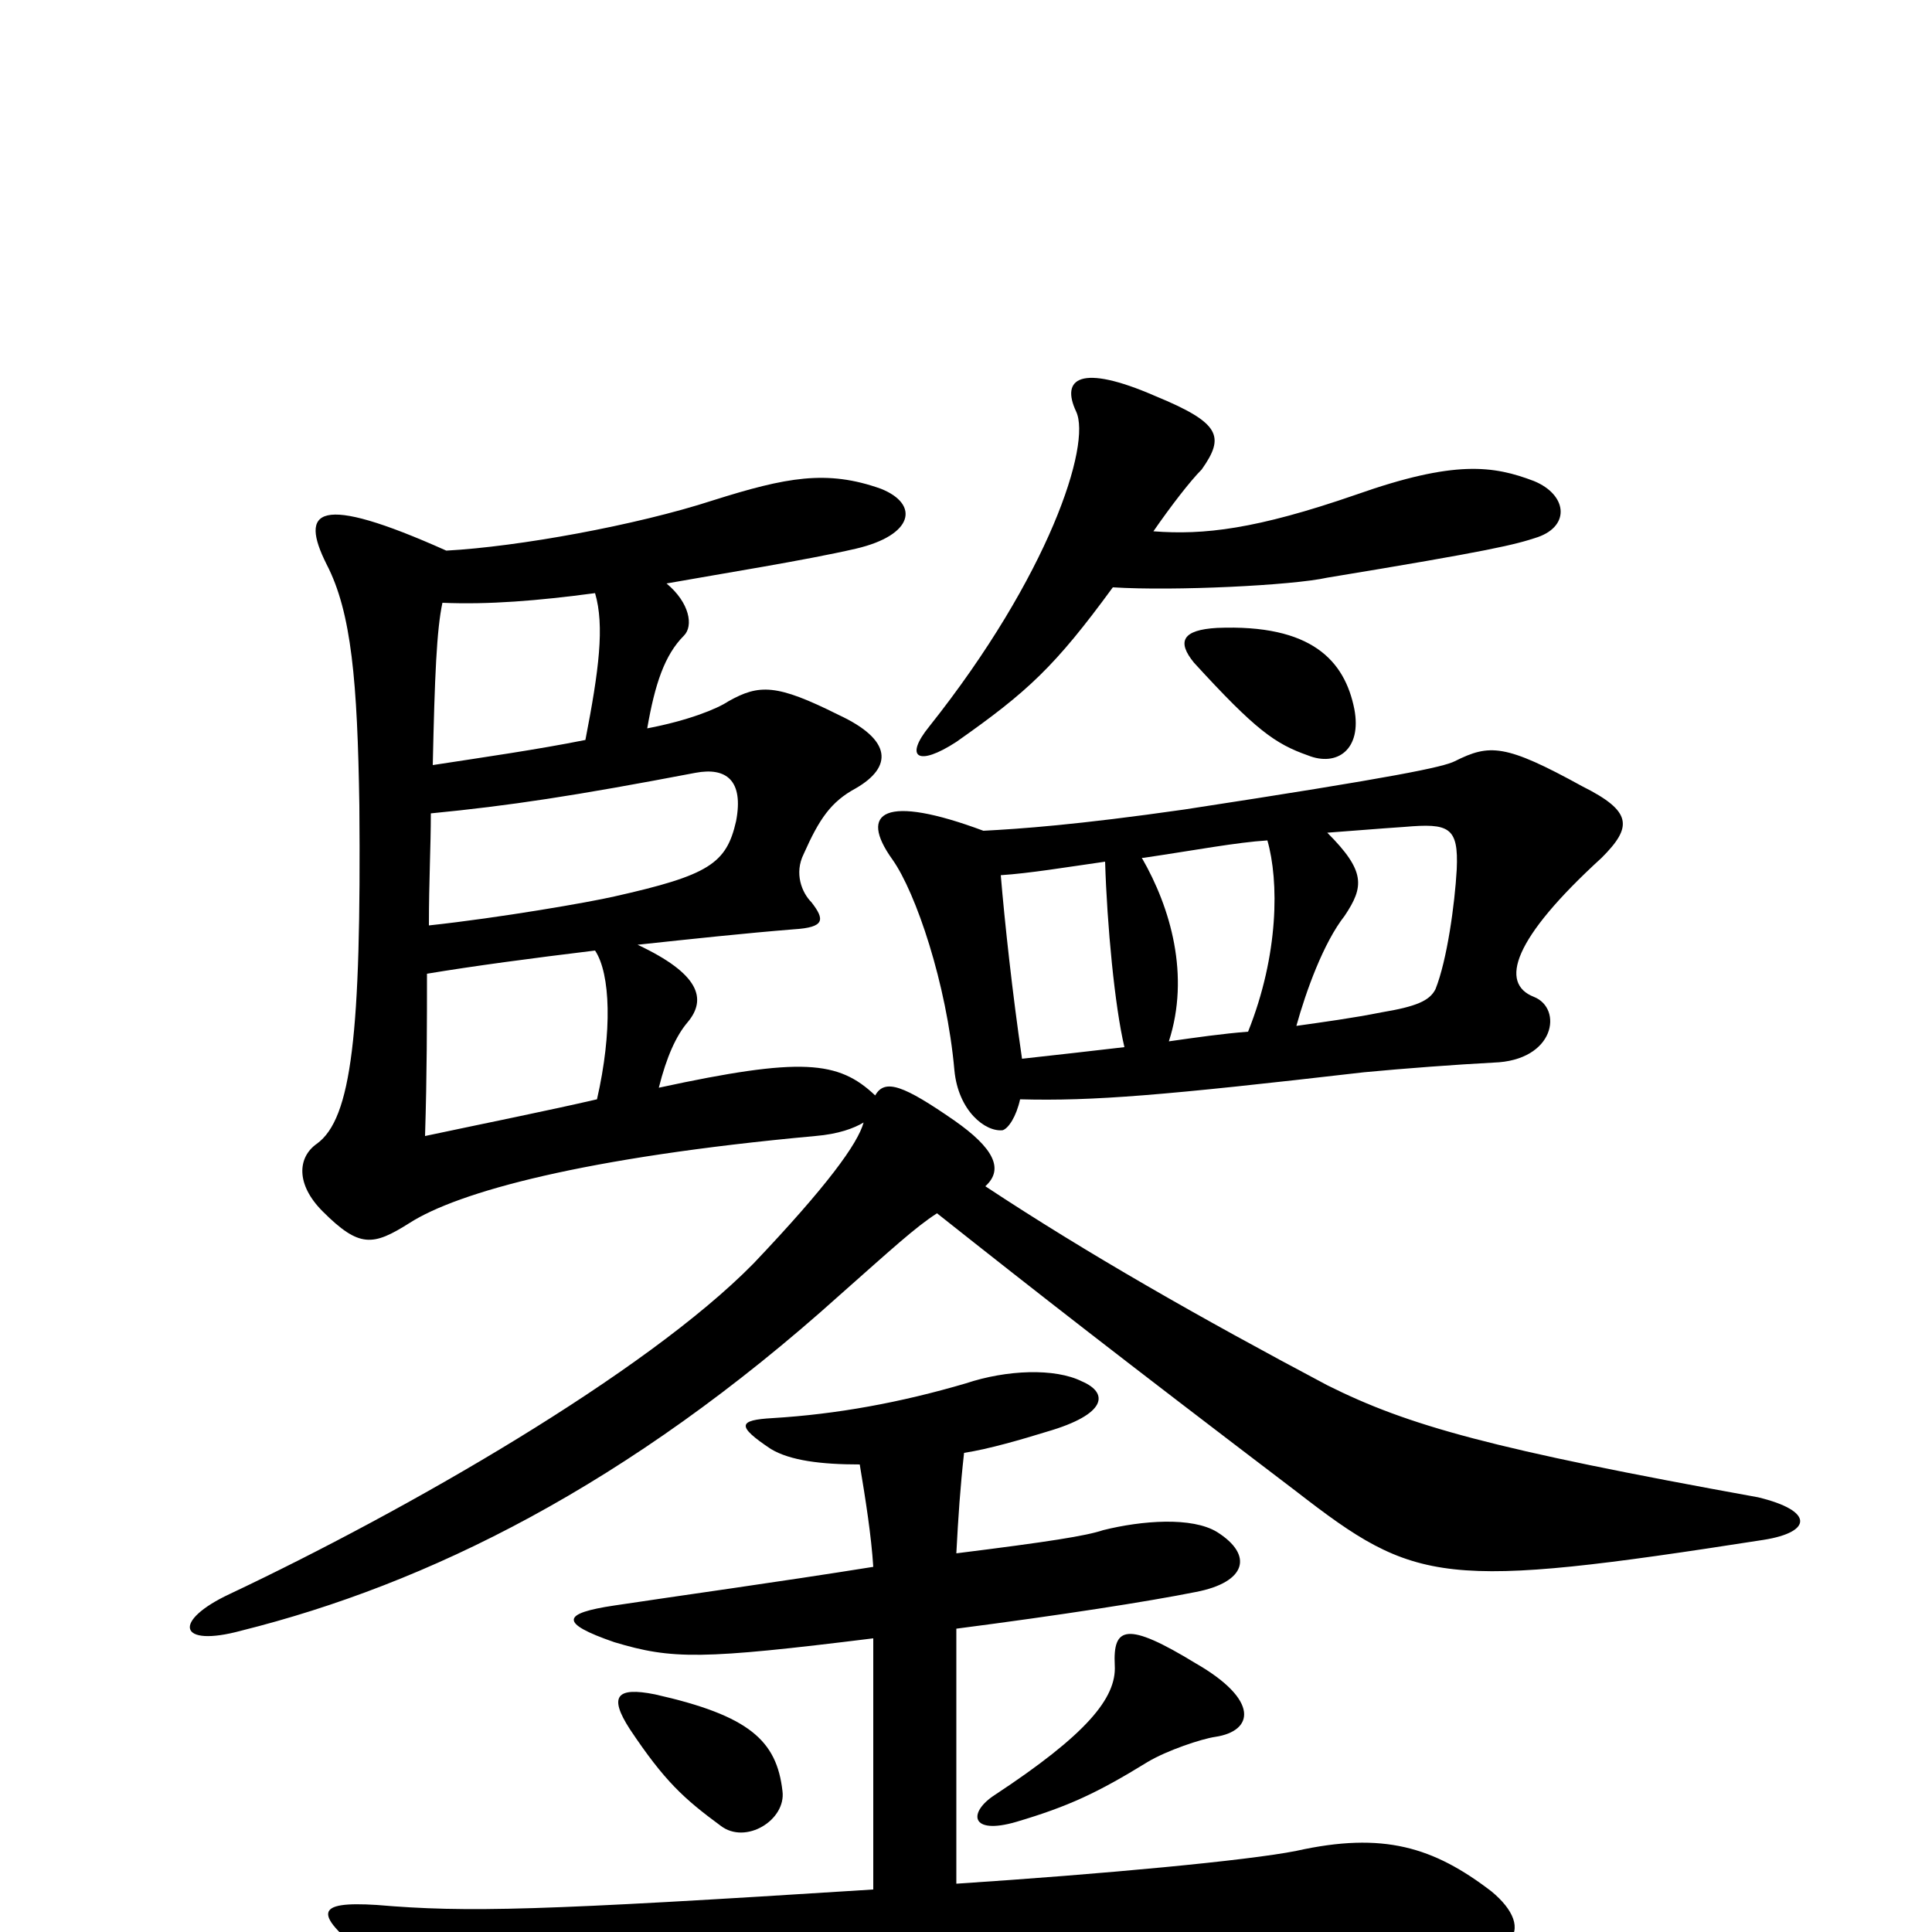 <svg xmlns="http://www.w3.org/2000/svg" viewBox="0 -1000 1000 1000">
	<path fill="#000000" d="M222 -521C222 -544 223 -562 223 -579C264 -583 297 -588 360 -600C376 -603 385 -596 381 -575C376 -553 367 -547 318 -536C305 -533 259 -525 222 -521ZM309 -431C283 -425 253 -419 220 -412C221 -444 221 -471 221 -496C245 -500 275 -504 308 -508C316 -496 317 -466 309 -431ZM303 -617C278 -612 250 -608 224 -604C225 -650 226 -674 229 -688C253 -687 278 -689 308 -693C313 -676 310 -653 303 -617ZM597 -725C606 -738 616 -751 622 -757C634 -774 632 -781 598 -795C559 -812 549 -804 557 -787C565 -770 543 -702 481 -624C468 -608 475 -603 495 -616C532 -642 546 -655 576 -696C608 -694 669 -697 687 -701C772 -715 784 -718 796 -722C813 -728 811 -744 794 -751C773 -759 753 -762 702 -744C650 -726 623 -723 597 -725ZM618 -657C650 -622 660 -615 677 -609C692 -603 705 -612 701 -633C696 -658 679 -677 630 -675C612 -674 609 -668 618 -657ZM528 -431C566 -430 602 -433 706 -445C727 -447 754 -449 773 -450C805 -451 809 -478 794 -484C776 -491 783 -514 829 -556C845 -572 845 -580 819 -593C779 -615 771 -615 753 -606C747 -603 724 -598 613 -581C557 -573 528 -571 509 -570C458 -589 444 -580 462 -555C474 -538 490 -491 494 -446C496 -425 510 -414 519 -415C522 -416 526 -422 528 -431ZM582 -458C565 -456 547 -454 529 -452C524 -486 520 -523 518 -547C533 -548 551 -551 572 -554C573 -521 577 -479 582 -458ZM646 -466C633 -465 619 -463 605 -461C616 -495 606 -530 591 -556H592C619 -560 640 -564 656 -565C662 -544 662 -506 646 -466ZM687 -569C701 -570 712 -571 727 -572C750 -574 755 -572 754 -550C753 -532 749 -503 743 -488C740 -482 733 -479 715 -476C700 -473 685 -471 671 -469C676 -487 685 -512 696 -526C706 -541 707 -549 687 -569ZM515 -71C501 -62 502 -50 526 -57C553 -65 568 -72 594 -88C604 -94 622 -100 629 -101C649 -104 652 -120 619 -139C583 -161 576 -158 577 -138C578 -121 562 -102 515 -71ZM326 -105C344 -78 354 -69 373 -55C386 -45 407 -58 405 -73C402 -99 388 -112 339 -123C319 -127 315 -122 326 -105ZM495 -196C496 -215 497 -230 499 -248C512 -250 529 -255 542 -259C573 -268 574 -279 560 -285C546 -292 521 -291 500 -284C466 -274 433 -268 400 -266C382 -265 381 -262 399 -250C409 -244 425 -242 445 -242C448 -224 451 -205 452 -189C402 -181 351 -174 318 -169C291 -165 289 -160 318 -150C348 -141 363 -141 452 -152V-22C279 -11 242 -10 195 -14C163 -16 161 -10 192 14C212 30 239 36 261 30C337 10 619 -4 724 10C788 19 795 -2 772 -21C742 -44 716 -52 671 -42C646 -37 571 -30 495 -25V-157C549 -164 594 -171 619 -176C645 -181 649 -195 630 -207C617 -215 591 -213 571 -208C562 -205 543 -202 495 -196ZM485 -372C538 -330 579 -298 671 -228C733 -180 746 -177 913 -203C938 -207 939 -218 910 -225C772 -250 729 -262 687 -283C621 -318 563 -351 510 -386C520 -395 514 -406 494 -420C468 -438 458 -442 453 -433C434 -451 415 -453 341 -437C345 -453 350 -464 356 -471C366 -483 362 -496 330 -511C358 -514 386 -517 411 -519C427 -520 427 -524 420 -533C415 -538 411 -548 416 -558C424 -576 430 -585 443 -592C462 -603 462 -617 434 -630C402 -646 393 -646 377 -637C371 -633 356 -627 335 -623C339 -646 344 -661 354 -671C359 -676 357 -688 345 -698C373 -703 417 -710 443 -716C473 -723 476 -739 456 -747C428 -757 407 -753 369 -741C329 -728 268 -717 231 -715C164 -745 155 -736 169 -708C182 -683 185 -647 186 -583C187 -465 182 -421 164 -408C154 -401 153 -387 167 -373C186 -354 193 -355 212 -367C237 -383 302 -401 422 -412C434 -413 442 -416 447 -419C444 -408 428 -386 390 -346C334 -289 210 -218 119 -175C89 -161 92 -147 125 -156C221 -180 325 -231 435 -330C461 -353 474 -365 485 -372Z"/>
</svg>